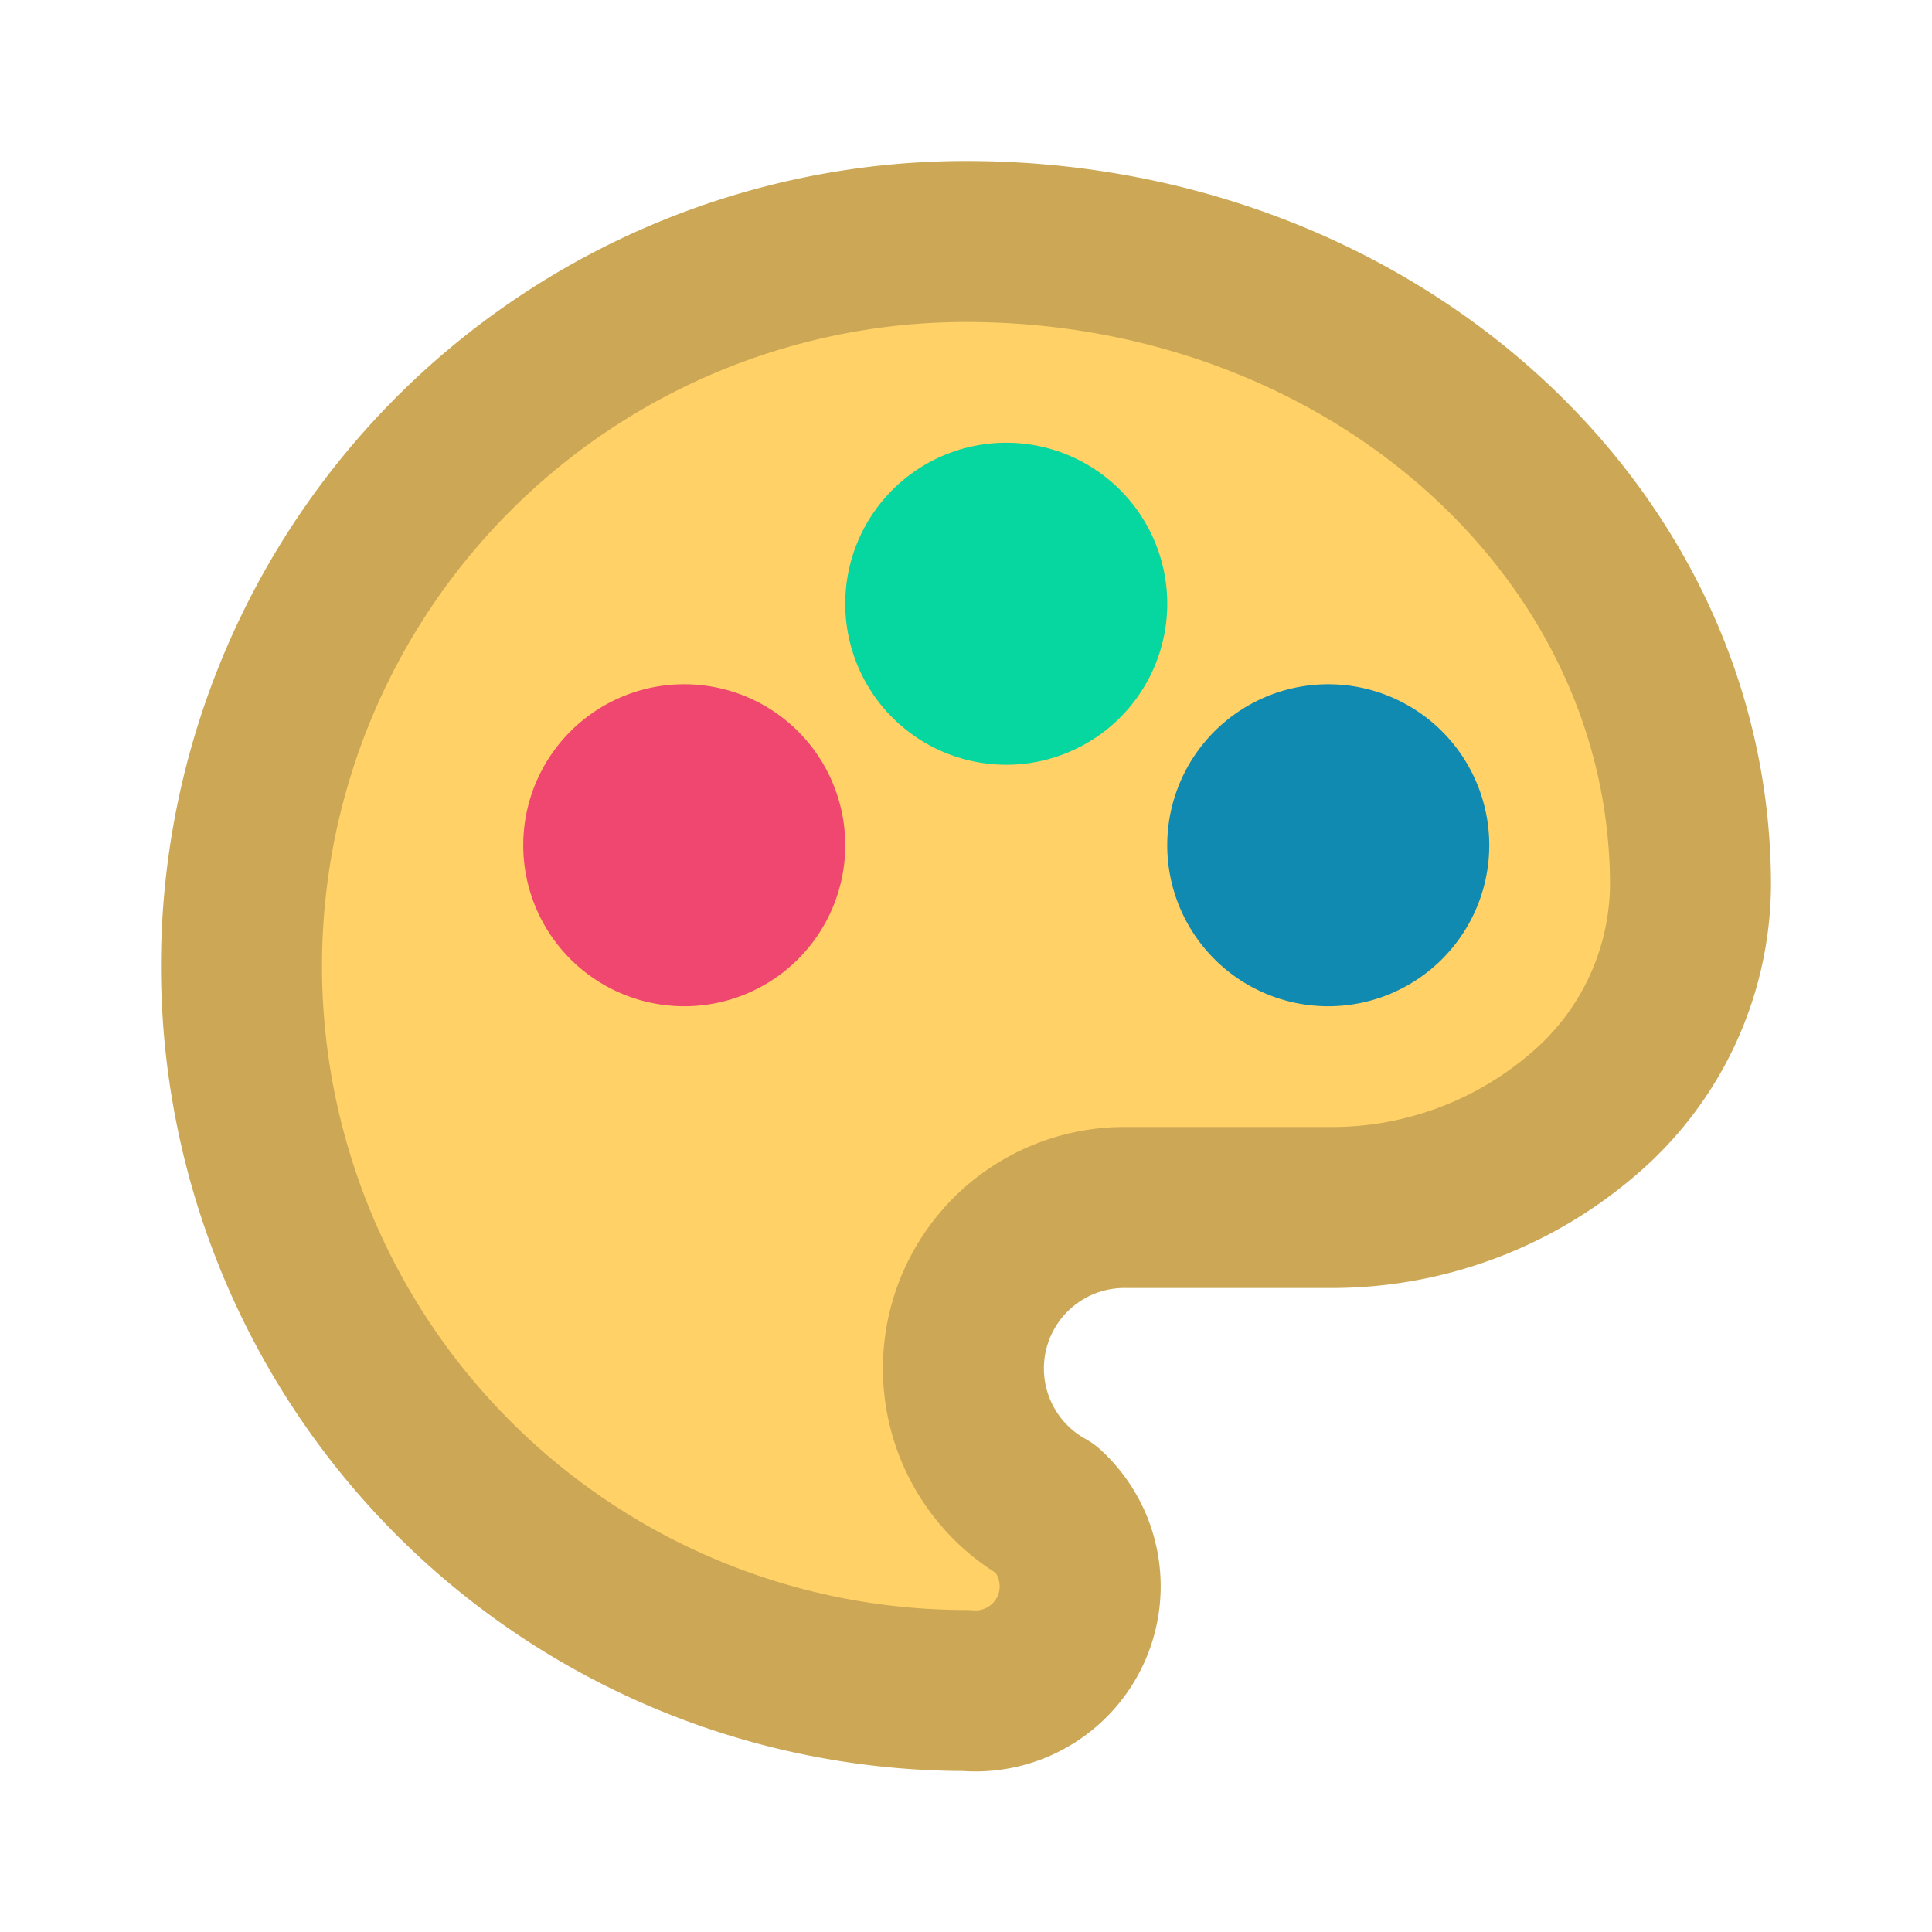<svg xmlns="http://www.w3.org/2000/svg" viewBox="0 0 24 24"><defs><style>.cls-1,.cls-3,.cls-4,.cls-5{fill:none;}.cls-2{fill:#ffd166;stroke:#cca856;}.cls-2,.cls-3,.cls-4,.cls-5{stroke-linecap:round;stroke-linejoin:round;stroke-width:2px;}.cls-3{stroke:#ef476f;}.cls-4{stroke:#06d6a0;}.cls-5{stroke:#118ab2;}</style></defs><g id="Layer_2" data-name="Layer 2"><g id="Layer_1-2" data-name="Layer 1"><path class="cls-1" d="M0,0H24V24H0Z"/><path class="cls-2" d="M12,21A9,9,0,0,1,12,3c5,0,9,3.58,9,8a3.77,3.77,0,0,1-1.32,2.83A4.79,4.79,0,0,1,16.5,15H14a2,2,0,0,0-1,3.75A1.3,1.3,0,0,1,12,21"/><path class="cls-3" d="M7.5,10.5a1,1,0,1,0,1-1,1,1,0,0,0-1,1"/><path class="cls-4" d="M11.5,7.5a1,1,0,1,0,1-1,1,1,0,0,0-1,1"/><path class="cls-5" d="M15.5,10.5a1,1,0,1,0,1-1,1,1,0,0,0-1,1"/></g></g></svg>